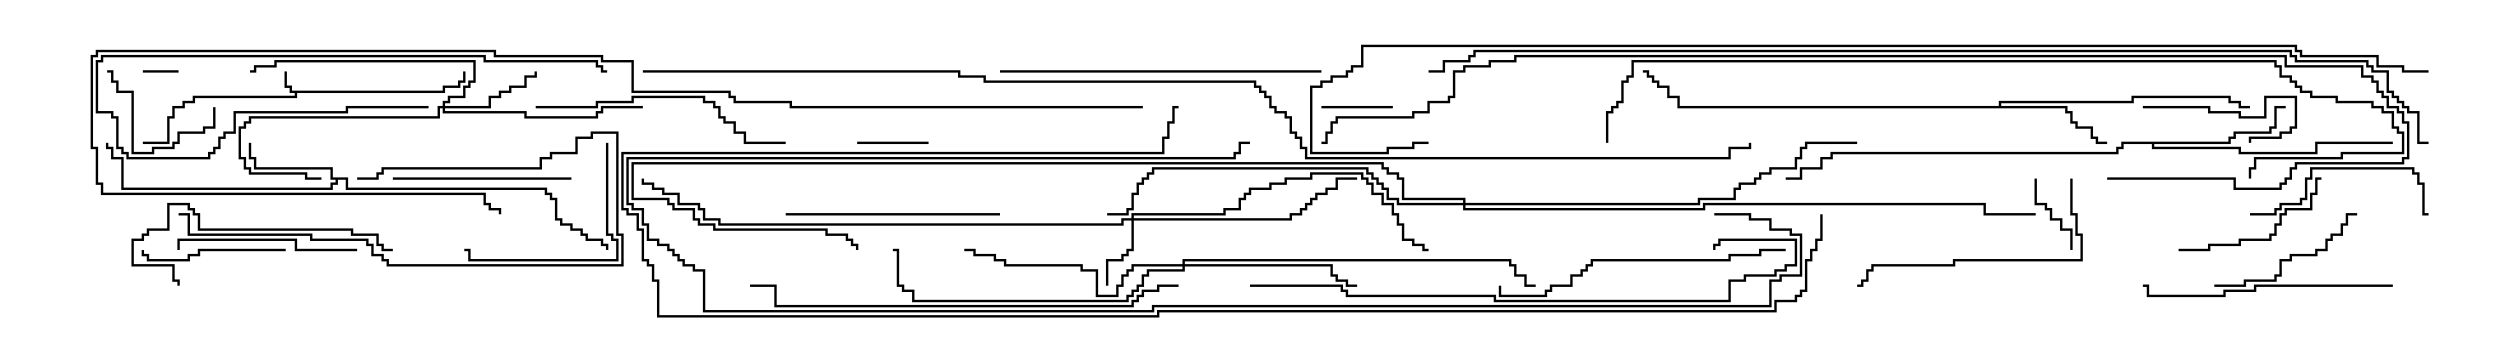 <svg version="1.1" width="105" height="15" xmlns="http://www.w3.org/2000/svg"><path d="M18.593,3.807L18.593,3.593L19.236,3.593L19.236,3.379L19.45,3.379L19.45,3L19.55,3L19.55,3.479L19.336,3.479L19.336,3.693L18.693,3.693L18.693,3.907L12.479,3.907L12.479,4.121L8.193,4.121L8.193,4.336L7.764,4.336L7.764,4.55L7.336,4.55L7.336,4.979L7.121,4.979L7.121,6.05L6,6.05L6,5.95L7.021,5.95L7.021,4.879L7.236,4.879L7.236,4.45L7.664,4.45L7.664,4.236L8.093,4.236L8.093,4.021L12.379,4.021L12.379,3.907L12.164,3.907L12.164,3.693L11.95,3.693L11.95,3L12.05,3L12.05,3.593L12.264,3.593L12.264,3.807z" stroke="none"/><path d="M14.621,7.45L14.621,7.879L22.979,7.879L22.979,8.093L23.193,8.093L23.193,8.307L23.407,8.307L23.407,9.164L23.621,9.164L23.621,9.379L24.05,9.379L24.05,9.593L24.479,9.593L24.479,9.807L24.693,9.807L24.693,10.021L25.336,10.021L25.336,10.236L25.55,10.236L25.55,10.5L25.45,10.5L25.45,10.336L25.236,10.336L25.236,10.121L24.593,10.121L24.593,9.907L24.379,9.907L24.379,9.693L23.95,9.693L23.95,9.479L23.521,9.479L23.521,9.264L23.307,9.264L23.307,8.407L23.093,8.407L23.093,8.193L22.879,8.193L22.879,7.979L14.521,7.979L14.521,7.55L14.193,7.55L14.193,7.764L13.979,7.764L13.979,7.979L5.093,7.979L5.093,6.693L4.664,6.693L4.664,6.264L4.45,6.264L4.45,6L4.55,6L4.55,6.164L4.764,6.164L4.764,6.593L5.193,6.593L5.193,7.879L13.879,7.879L13.879,7.664L14.093,7.664L14.093,7.55L13.879,7.55L13.879,7.121L10.664,7.121L10.664,6.693L10.45,6.693L10.45,6L10.55,6L10.55,6.593L10.764,6.593L10.764,7.021L13.979,7.021L13.979,7.45z" stroke="none"/><path d="M83.95,4.45L83.95,4.236L89.521,4.236L89.521,4.021L93.693,4.021L93.693,4.236L94.121,4.236L94.121,4.45L94.5,4.45L94.5,4.55L94.021,4.55L94.021,4.336L93.593,4.336L93.593,4.121L89.621,4.121L89.621,4.336L84.05,4.336L84.05,4.45L86.836,4.45L86.836,4.664L87.05,4.664L87.05,5.093L87.264,5.093L87.264,5.307L87.907,5.307L87.907,5.736L88.121,5.736L88.121,5.95L88.5,5.95L88.5,6.05L88.021,6.05L88.021,5.836L87.807,5.836L87.807,5.407L87.164,5.407L87.164,5.193L86.95,5.193L86.95,4.764L86.736,4.764L86.736,4.55L70.45,4.55L70.45,4.121L70.021,4.121L70.021,3.693L69.593,3.693L69.593,3.479L69.379,3.479L69.379,3.264L69.164,3.264L69.164,3.05L69,3.05L69,2.95L69.264,2.95L69.264,3.164L69.479,3.164L69.479,3.379L69.693,3.379L69.693,3.593L70.121,3.593L70.121,4.021L70.55,4.021L70.55,4.45z" stroke="none"/><path d="M93.593,5.95L93.593,5.736L93.807,5.736L93.807,5.521L95.307,5.521L95.307,5.307L95.521,5.307L95.521,4.45L96,4.45L96,4.55L95.621,4.55L95.621,5.407L95.407,5.407L95.407,5.621L93.907,5.621L93.907,5.836L93.693,5.836L93.693,6.05L90.479,6.05L90.479,6.164L94.121,6.164L94.121,6.379L97.236,6.379L97.236,5.95L100.5,5.95L100.5,6.05L97.336,6.05L97.336,6.479L94.021,6.479L94.021,6.264L90.379,6.264L90.379,6.05L89.193,6.05L89.193,6.264L88.979,6.264L88.979,6.479L76.979,6.479L76.979,6.693L76.55,6.693L76.55,7.121L75.693,7.121L75.693,7.55L75,7.55L75,7.45L75.593,7.45L75.593,7.021L76.45,7.021L76.45,6.593L76.879,6.593L76.879,6.379L88.879,6.379L88.879,6.164L89.093,6.164L89.093,5.95z" stroke="none"/><path d="M47.521,9.164L47.521,8.95L51.379,8.95L51.379,8.736L52.021,8.736L52.021,8.307L52.236,8.307L52.236,8.093L52.45,8.093L52.45,7.879L53.307,7.879L53.307,7.664L53.95,7.664L53.95,7.45L55.021,7.45L55.021,7.236L57.264,7.236L57.264,7.45L57.479,7.45L57.479,7.664L57.693,7.664L57.693,8.093L58.121,8.093L58.121,8.521L58.55,8.521L58.55,8.95L58.764,8.95L58.764,9.379L58.979,9.379L58.979,10.021L59.407,10.021L59.407,10.236L59.836,10.236L59.836,10.45L60,10.45L60,10.55L59.736,10.55L59.736,10.336L59.307,10.336L59.307,10.121L58.879,10.121L58.879,9.479L58.664,9.479L58.664,9.05L58.45,9.05L58.45,8.621L58.021,8.621L58.021,8.193L57.593,8.193L57.593,7.764L57.379,7.764L57.379,7.55L57.164,7.55L57.164,7.336L55.121,7.336L55.121,7.55L54.05,7.55L54.05,7.764L53.407,7.764L53.407,7.979L52.55,7.979L52.55,8.193L52.336,8.193L52.336,8.407L52.121,8.407L52.121,8.836L51.479,8.836L51.479,9.05L47.621,9.05L47.621,9.164L54.164,9.164L54.164,8.95L54.593,8.95L54.593,8.736L54.807,8.736L54.807,8.521L55.021,8.521L55.021,8.307L55.236,8.307L55.236,8.093L55.664,8.093L55.664,7.879L56.093,7.879L56.093,7.45L57,7.45L57,7.55L56.193,7.55L56.193,7.979L55.764,7.979L55.764,8.193L55.336,8.193L55.336,8.407L55.121,8.407L55.121,8.621L54.907,8.621L54.907,8.836L54.693,8.836L54.693,9.05L54.264,9.05L54.264,9.264L47.621,9.264L47.621,10.55L47.407,10.55L47.407,10.764L47.193,10.764L47.193,10.979L46.55,10.979L46.55,12L46.45,12L46.45,10.879L47.093,10.879L47.093,10.664L47.307,10.664L47.307,10.45L47.521,10.45L47.521,9.264L47.193,9.264L47.193,9.479L30.164,9.479L30.164,9.264L29.521,9.264L29.521,8.836L29.307,8.836L29.307,8.621L28.45,8.621L28.45,8.193L27.807,8.193L27.807,7.979L27.379,7.979L27.379,7.764L26.95,7.764L26.95,7.5L27.05,7.5L27.05,7.664L27.479,7.664L27.479,7.879L27.907,7.879L27.907,8.093L28.55,8.093L28.55,8.521L29.407,8.521L29.407,8.736L29.621,8.736L29.621,9.164L30.264,9.164L30.264,9.379L47.093,9.379L47.093,9.164z" stroke="none"/><path d="M18.593,4.45L18.593,4.236L18.807,4.236L18.807,4.021L19.45,4.021L19.45,3.593L19.664,3.593L19.664,3.379L19.879,3.379L19.879,2.621L11.621,2.621L11.621,2.836L10.764,2.836L10.764,3.05L10.5,3.05L10.5,2.95L10.664,2.95L10.664,2.736L11.521,2.736L11.521,2.521L19.979,2.521L19.979,3.479L19.764,3.479L19.764,3.693L19.55,3.693L19.55,4.121L18.907,4.121L18.907,4.336L18.693,4.336L18.693,4.45L20.521,4.45L20.521,4.021L20.95,4.021L20.95,3.807L21.379,3.807L21.379,3.593L22.021,3.593L22.021,3.164L22.45,3.164L22.45,3L22.55,3L22.55,3.264L22.121,3.264L22.121,3.693L21.479,3.693L21.479,3.907L21.05,3.907L21.05,4.121L20.621,4.121L20.621,4.55L18.693,4.55L18.693,4.664L22.121,4.664L22.121,4.879L25.021,4.879L25.021,4.664L25.236,4.664L25.236,4.45L27,4.45L27,4.55L25.336,4.55L25.336,4.764L25.121,4.764L25.121,4.979L22.021,4.979L22.021,4.764L18.593,4.764L18.593,4.55L18.479,4.55L18.479,4.979L10.55,4.979L10.55,5.193L10.336,5.193L10.336,5.407L10.121,5.407L10.121,6.593L10.336,6.593L10.336,7.021L10.55,7.021L10.55,7.236L12.907,7.236L12.907,7.45L13.5,7.45L13.5,7.55L12.807,7.55L12.807,7.336L10.45,7.336L10.45,7.121L10.236,7.121L10.236,6.693L10.021,6.693L10.021,5.307L10.236,5.307L10.236,5.093L10.45,5.093L10.45,4.879L18.379,4.879L18.379,4.45z" stroke="none"/><path d="M49.664,11.093L49.664,10.879L63.479,10.879L63.479,11.093L63.693,11.093L63.693,11.521L64.121,11.521L64.121,11.95L64.5,11.95L64.5,12.05L64.021,12.05L64.021,11.621L63.593,11.621L63.593,11.193L63.379,11.193L63.379,10.979L49.764,10.979L49.764,11.093L55.979,11.093L55.979,11.521L56.193,11.521L56.193,11.736L56.621,11.736L56.621,11.95L57,11.95L57,12.05L56.521,12.05L56.521,11.836L56.093,11.836L56.093,11.621L55.879,11.621L55.879,11.193L49.764,11.193L49.764,11.407L48.264,11.407L48.264,11.621L48.05,11.621L48.05,12.05L47.836,12.05L47.836,12.264L47.621,12.264L47.621,12.479L47.407,12.479L47.407,12.693L38.307,12.693L38.307,12.264L37.879,12.264L37.879,12.05L37.664,12.05L37.664,10.55L37.5,10.55L37.5,10.45L37.764,10.45L37.764,11.95L37.979,11.95L37.979,12.164L38.407,12.164L38.407,12.593L47.307,12.593L47.307,12.379L47.521,12.379L47.521,12.164L47.736,12.164L47.736,11.95L47.95,11.95L47.95,11.521L48.164,11.521L48.164,11.307L49.664,11.307L49.664,11.193L47.621,11.193L47.621,11.407L47.407,11.407L47.407,11.621L47.193,11.621L47.193,12.05L46.979,12.05L46.979,12.479L46.021,12.479L46.021,11.407L45.379,11.407L45.379,11.193L42.164,11.193L42.164,10.979L41.736,10.979L41.736,10.764L40.879,10.764L40.879,10.55L40.5,10.55L40.5,10.45L40.979,10.45L40.979,10.664L41.836,10.664L41.836,10.879L42.264,10.879L42.264,11.093L45.479,11.093L45.479,11.307L46.121,11.307L46.121,12.379L46.879,12.379L46.879,11.95L47.093,11.95L47.093,11.521L47.307,11.521L47.307,11.307L47.521,11.307L47.521,11.093z" stroke="none"/><path d="M61.45,8.521L61.45,8.407L58.879,8.407L58.879,7.55L58.664,7.55L58.664,7.336L58.236,7.336L58.236,7.121L58.021,7.121L58.021,6.907L26.621,6.907L26.621,8.307L28.121,8.307L28.121,8.521L28.336,8.521L28.336,8.736L29.193,8.736L29.193,9.164L29.407,9.164L29.407,9.379L30.05,9.379L30.05,9.593L34.764,9.593L34.764,9.807L35.621,9.807L35.621,10.021L35.836,10.021L35.836,10.236L36.05,10.236L36.05,10.5L35.95,10.5L35.95,10.336L35.736,10.336L35.736,10.121L35.521,10.121L35.521,9.907L34.664,9.907L34.664,9.693L29.95,9.693L29.95,9.479L29.307,9.479L29.307,9.264L29.093,9.264L29.093,8.836L28.236,8.836L28.236,8.621L28.021,8.621L28.021,8.407L26.521,8.407L26.521,6.807L58.121,6.807L58.121,7.021L58.336,7.021L58.336,7.236L58.764,7.236L58.764,7.45L58.979,7.45L58.979,8.307L61.55,8.307L61.55,8.521L71.307,8.521L71.307,8.307L72.807,8.307L72.807,7.879L73.021,7.879L73.021,7.664L73.664,7.664L73.664,7.45L73.879,7.45L73.879,7.236L74.307,7.236L74.307,7.021L75.379,7.021L75.379,6.593L75.593,6.593L75.593,6.164L75.807,6.164L75.807,5.95L78,5.95L78,6.05L75.907,6.05L75.907,6.264L75.693,6.264L75.693,6.693L75.479,6.693L75.479,7.121L74.407,7.121L74.407,7.336L73.979,7.336L73.979,7.55L73.764,7.55L73.764,7.764L73.121,7.764L73.121,7.979L72.907,7.979L72.907,8.407L71.407,8.407L71.407,8.621L61.55,8.621L61.55,8.736L71.521,8.736L71.521,8.521L83.407,8.521L83.407,8.95L85.5,8.95L85.5,9.05L83.307,9.05L83.307,8.621L71.621,8.621L71.621,8.836L61.45,8.836L61.45,8.621L58.664,8.621L58.664,8.407L58.236,8.407L58.236,7.979L58.021,7.979L58.021,7.764L57.807,7.764L57.807,7.55L57.593,7.55L57.593,7.336L57.379,7.336L57.379,7.121L48.479,7.121L48.479,7.336L48.264,7.336L48.264,7.55L48.05,7.55L48.05,7.764L47.836,7.764L47.836,8.193L47.621,8.193L47.621,8.836L47.407,8.836L47.407,9.05L46.5,9.05L46.5,8.95L47.307,8.95L47.307,8.736L47.521,8.736L47.521,8.093L47.736,8.093L47.736,7.664L47.95,7.664L47.95,7.45L48.164,7.45L48.164,7.236L48.379,7.236L48.379,7.021L57.479,7.021L57.479,7.236L57.693,7.236L57.693,7.45L57.907,7.45L57.907,7.664L58.121,7.664L58.121,7.879L58.336,7.879L58.336,8.307L58.764,8.307L58.764,8.521z" stroke="none"/><path d="M6,3.05L6,2.95L7.5,2.95L7.5,3.05z" stroke="none"/><path d="M36,6.05L36,5.95L39,5.95L39,6.05z" stroke="none"/><path d="M58.5,4.45L58.5,4.55L55.5,4.55L55.5,4.45z" stroke="none"/><path d="M87.05,10.5L86.95,10.5L86.95,9.693L86.521,9.693L86.521,9.264L86.093,9.264L86.093,8.836L85.879,8.836L85.879,8.621L85.45,8.621L85.45,7.5L85.55,7.5L85.55,8.521L85.979,8.521L85.979,8.736L86.193,8.736L86.193,9.164L86.621,9.164L86.621,9.593L87.05,9.593z" stroke="none"/><path d="M90,4.55L90,4.45L92.836,4.45L92.836,4.664L94.121,4.664L94.121,4.879L95.093,4.879L95.093,4.021L96.479,4.021L96.479,5.407L96.264,5.407L96.264,5.621L95.836,5.621L95.836,5.836L94.55,5.836L94.55,6L94.45,6L94.45,5.736L95.736,5.736L95.736,5.521L96.164,5.521L96.164,5.307L96.379,5.307L96.379,4.121L95.193,4.121L95.193,4.979L94.021,4.979L94.021,4.764L92.736,4.764L92.736,4.55z" stroke="none"/><path d="M8.95,4.5L9.05,4.5L9.05,5.407L8.621,5.407L8.621,5.621L7.55,5.621L7.55,6.05L7.336,6.05L7.336,6.264L6.479,6.264L6.479,6.479L5.521,6.479L5.521,3.907L4.879,3.907L4.879,3.479L4.664,3.479L4.664,3.05L4.5,3.05L4.5,2.95L4.764,2.95L4.764,3.379L4.979,3.379L4.979,3.807L5.621,3.807L5.621,6.379L6.379,6.379L6.379,6.164L7.236,6.164L7.236,5.95L7.45,5.95L7.45,5.521L8.521,5.521L8.521,5.307L8.95,5.307z" stroke="none"/><path d="M12,10.45L12,10.55L8.407,10.55L8.407,10.764L7.979,10.764L7.979,10.979L6.164,10.979L6.164,10.764L5.95,10.764L5.95,10.5L6.05,10.5L6.05,10.664L6.264,10.664L6.264,10.879L7.879,10.879L7.879,10.664L8.307,10.664L8.307,10.45z" stroke="none"/><path d="M93,12.05L93,11.95L94.236,11.95L94.236,11.736L95.521,11.736L95.521,11.521L95.736,11.521L95.736,10.879L96.164,10.879L96.164,10.664L97.236,10.664L97.236,10.45L97.664,10.45L97.664,10.021L97.879,10.021L97.879,9.807L98.307,9.807L98.307,9.379L98.521,9.379L98.521,8.95L99,8.95L99,9.05L98.621,9.05L98.621,9.479L98.407,9.479L98.407,9.907L97.979,9.907L97.979,10.121L97.764,10.121L97.764,10.55L97.336,10.55L97.336,10.764L96.264,10.764L96.264,10.979L95.836,10.979L95.836,11.621L95.621,11.621L95.621,11.836L94.336,11.836L94.336,12.05z" stroke="none"/><path d="M91.5,10.55L91.5,10.45L92.736,10.45L92.736,10.236L94.021,10.236L94.021,10.021L95.307,10.021L95.307,9.807L95.521,9.807L95.521,9.379L95.736,9.379L95.736,8.95L95.95,8.95L95.95,8.736L97.021,8.736L97.021,8.093L97.236,8.093L97.236,7.45L97.5,7.45L97.5,7.55L97.336,7.55L97.336,8.193L97.121,8.193L97.121,8.836L96.05,8.836L96.05,9.05L95.836,9.05L95.836,9.479L95.621,9.479L95.621,9.907L95.407,9.907L95.407,10.121L94.121,10.121L94.121,10.336L92.836,10.336L92.836,10.55z" stroke="none"/><path d="M94.5,9.05L94.5,8.95L95.521,8.95L95.521,8.736L95.736,8.736L95.736,8.521L96.593,8.521L96.593,8.307L96.807,8.307L96.807,7.45L97.021,7.45L97.021,7.021L101.407,7.021L101.407,7.236L101.621,7.236L101.621,7.664L101.836,7.664L101.836,8.95L102,8.95L102,9.05L101.736,9.05L101.736,7.764L101.521,7.764L101.521,7.336L101.307,7.336L101.307,7.121L97.121,7.121L97.121,7.55L96.907,7.55L96.907,8.407L96.693,8.407L96.693,8.621L95.836,8.621L95.836,8.836L95.621,8.836L95.621,9.05z" stroke="none"/><path d="M16.5,7.55L16.5,7.45L24,7.45L24,7.55z" stroke="none"/><path d="M25.45,6L25.55,6L25.55,9.807L25.764,9.807L25.764,10.021L25.979,10.021L25.979,10.979L19.664,10.979L19.664,10.55L19.5,10.55L19.5,10.45L19.764,10.45L19.764,10.879L25.879,10.879L25.879,10.121L25.664,10.121L25.664,9.907L25.45,9.907z" stroke="none"/><path d="M15,10.45L15,10.55L12.379,10.55L12.379,10.121L7.55,10.121L7.55,10.5L7.45,10.5L7.45,10.021L12.479,10.021L12.479,10.45z" stroke="none"/><path d="M25.5,2.95L25.5,3.05L25.236,3.05L25.236,2.836L25.021,2.836L25.021,2.621L20.307,2.621L20.307,2.407L4.336,2.407L4.336,2.621L4.121,2.621L4.121,4.664L4.764,4.664L4.764,4.879L4.979,4.879L4.979,6.164L5.193,6.164L5.193,6.379L5.407,6.379L5.407,6.593L8.736,6.593L8.736,6.379L8.95,6.379L8.95,6.164L9.164,6.164L9.164,5.736L9.379,5.736L9.379,5.521L9.807,5.521L9.807,4.664L14.521,4.664L14.521,4.45L18,4.45L18,4.55L14.621,4.55L14.621,4.764L9.907,4.764L9.907,5.621L9.479,5.621L9.479,5.836L9.264,5.836L9.264,6.264L9.05,6.264L9.05,6.479L8.836,6.479L8.836,6.693L5.307,6.693L5.307,6.479L5.093,6.479L5.093,6.264L4.879,6.264L4.879,4.979L4.664,4.979L4.664,4.764L4.021,4.764L4.021,2.521L4.236,2.521L4.236,2.307L20.407,2.307L20.407,2.521L25.121,2.521L25.121,2.736L25.336,2.736L25.336,2.95z" stroke="none"/><path d="M15,7.55L15,7.45L15.807,7.45L15.807,7.236L16.021,7.236L16.021,7.021L22.664,7.021L22.664,6.593L23.093,6.593L23.093,6.379L24.164,6.379L24.164,5.736L24.807,5.736L24.807,5.521L25.979,5.521L25.979,9.807L26.193,9.807L26.193,11.193L16.236,11.193L16.236,10.979L16.021,10.979L16.021,10.764L15.593,10.764L15.593,10.336L15.379,10.336L15.379,10.121L13.021,10.121L13.021,9.907L7.879,9.907L7.879,9.05L7.5,9.05L7.5,8.95L7.979,8.95L7.979,9.807L13.121,9.807L13.121,10.021L15.479,10.021L15.479,10.236L15.693,10.236L15.693,10.664L16.121,10.664L16.121,10.879L16.336,10.879L16.336,11.093L26.093,11.093L26.093,9.907L25.879,9.907L25.879,5.621L24.907,5.621L24.907,5.836L24.264,5.836L24.264,6.479L23.193,6.479L23.193,6.693L22.764,6.693L22.764,7.121L16.121,7.121L16.121,7.336L15.907,7.336L15.907,7.55z" stroke="none"/><path d="M33,9.05L33,8.95L42,8.95L42,9.05z" stroke="none"/><path d="M16.5,10.45L16.5,10.55L16.021,10.55L16.021,10.336L15.807,10.336L15.807,9.907L14.736,9.907L14.736,9.693L8.307,9.693L8.307,9.05L8.093,9.05L8.093,8.836L7.879,8.836L7.879,8.621L7.121,8.621L7.121,9.693L6.264,9.693L6.264,9.907L6.05,9.907L6.05,10.121L5.621,10.121L5.621,11.093L7.336,11.093L7.336,11.736L7.55,11.736L7.55,12L7.45,12L7.45,11.836L7.236,11.836L7.236,11.193L5.521,11.193L5.521,10.021L5.95,10.021L5.95,9.807L6.164,9.807L6.164,9.593L7.021,9.593L7.021,8.521L7.979,8.521L7.979,8.736L8.193,8.736L8.193,8.95L8.407,8.95L8.407,9.593L14.836,9.593L14.836,9.807L15.907,9.807L15.907,10.236L16.121,10.236L16.121,10.45z" stroke="none"/><path d="M86.95,7.5L87.05,7.5L87.05,8.95L87.264,8.95L87.264,9.807L87.479,9.807L87.479,10.979L82.121,10.979L82.121,11.193L78.693,11.193L78.693,11.407L78.479,11.407L78.479,11.836L78.264,11.836L78.264,12.05L78,12.05L78,11.95L78.164,11.95L78.164,11.736L78.379,11.736L78.379,11.307L78.593,11.307L78.593,11.093L82.021,11.093L82.021,10.879L87.379,10.879L87.379,9.907L87.164,9.907L87.164,9.05L86.95,9.05z" stroke="none"/><path d="M100.5,11.95L100.5,12.05L94.764,12.05L94.764,12.264L93.479,12.264L93.479,12.479L90.164,12.479L90.164,12.05L90,12.05L90,11.95L90.264,11.95L90.264,12.379L93.379,12.379L93.379,12.164L94.664,12.164L94.664,11.95z" stroke="none"/><path d="M22.5,4.55L22.5,4.45L25.021,4.45L25.021,4.236L26.521,4.236L26.521,4.021L29.621,4.021L29.621,4.236L30.05,4.236L30.05,4.45L30.264,4.45L30.264,4.879L30.479,4.879L30.479,5.093L30.907,5.093L30.907,5.521L31.336,5.521L31.336,5.95L33,5.95L33,6.05L31.236,6.05L31.236,5.621L30.807,5.621L30.807,5.193L30.379,5.193L30.379,4.979L30.164,4.979L30.164,4.55L29.95,4.55L29.95,4.336L29.521,4.336L29.521,4.121L26.621,4.121L26.621,4.336L25.121,4.336L25.121,4.55z" stroke="none"/><path d="M75,10.45L75,10.55L73.979,10.55L73.979,10.764L72.693,10.764L72.693,10.979L66.907,10.979L66.907,11.193L66.693,11.193L66.693,11.407L66.479,11.407L66.479,11.621L66.05,11.621L66.05,12.05L65.193,12.05L65.193,12.264L64.979,12.264L64.979,12.479L62.95,12.479L62.95,12L63.05,12L63.05,12.379L64.879,12.379L64.879,12.164L65.093,12.164L65.093,11.95L65.95,11.95L65.95,11.521L66.379,11.521L66.379,11.307L66.593,11.307L66.593,11.093L66.807,11.093L66.807,10.879L72.593,10.879L72.593,10.664L73.879,10.664L73.879,10.45z" stroke="none"/><path d="M42,3.05L42,2.95L55.5,2.95L55.5,3.05z" stroke="none"/><path d="M49.5,11.95L49.5,12.05L48.693,12.05L48.693,12.264L48.05,12.264L48.05,12.479L47.836,12.479L47.836,12.693L47.621,12.693L47.621,12.907L32.521,12.907L32.521,12.05L31.5,12.05L31.5,11.95L32.621,11.95L32.621,12.807L47.521,12.807L47.521,12.593L47.736,12.593L47.736,12.379L47.95,12.379L47.95,12.164L48.593,12.164L48.593,11.95z" stroke="none"/><path d="M52.5,12.05L52.5,11.95L56.407,11.95L56.407,12.164L56.621,12.164L56.621,12.379L62.836,12.379L62.836,12.593L72.593,12.593L72.593,11.736L73.236,11.736L73.236,11.521L74.521,11.521L74.521,11.307L74.95,11.307L74.95,11.093L75.379,11.093L75.379,10.121L72.264,10.121L72.264,10.336L72.05,10.336L72.05,10.5L71.95,10.5L71.95,10.236L72.164,10.236L72.164,10.021L75.479,10.021L75.479,11.193L75.05,11.193L75.05,11.407L74.621,11.407L74.621,11.621L73.336,11.621L73.336,11.836L72.693,11.836L72.693,12.693L62.736,12.693L62.736,12.479L56.521,12.479L56.521,12.264L56.307,12.264L56.307,12.05z" stroke="none"/><path d="M72,9.05L72,8.95L73.55,8.95L73.55,9.164L74.407,9.164L74.407,9.593L75.264,9.593L75.264,9.807L75.693,9.807L75.693,11.621L74.836,11.621L74.836,11.836L74.407,11.836L74.407,12.907L48.479,12.907L48.479,13.121L29.521,13.121L29.521,11.407L29.093,11.407L29.093,11.193L28.664,11.193L28.664,10.979L28.45,10.979L28.45,10.764L28.236,10.764L28.236,10.55L28.021,10.55L28.021,10.336L27.593,10.336L27.593,10.121L27.164,10.121L27.164,9.479L26.95,9.479L26.95,8.836L26.521,8.836L26.521,8.621L26.307,8.621L26.307,6.593L51.807,6.593L51.807,6.379L52.021,6.379L52.021,5.95L52.5,5.95L52.5,6.05L52.121,6.05L52.121,6.479L51.907,6.479L51.907,6.693L26.407,6.693L26.407,8.521L26.621,8.521L26.621,8.736L27.05,8.736L27.05,9.379L27.264,9.379L27.264,10.021L27.693,10.021L27.693,10.236L28.121,10.236L28.121,10.45L28.336,10.45L28.336,10.664L28.55,10.664L28.55,10.879L28.764,10.879L28.764,11.093L29.193,11.093L29.193,11.307L29.621,11.307L29.621,13.021L48.379,13.021L48.379,12.807L74.307,12.807L74.307,11.736L74.736,11.736L74.736,11.521L75.593,11.521L75.593,9.907L75.164,9.907L75.164,9.693L74.307,9.693L74.307,9.264L73.45,9.264L73.45,9.05z" stroke="none"/><path d="M67.55,6L67.45,6L67.45,4.664L67.664,4.664L67.664,4.45L67.879,4.45L67.879,4.236L68.093,4.236L68.093,3.379L68.307,3.379L68.307,3.164L68.521,3.164L68.521,2.521L95.621,2.521L95.621,2.736L95.836,2.736L95.836,3.164L96.264,3.164L96.264,3.379L96.479,3.379L96.479,3.593L96.693,3.593L96.693,3.807L97.121,3.807L97.121,4.021L98.193,4.021L98.193,4.236L99.693,4.236L99.693,4.45L100.121,4.45L100.121,4.664L100.55,4.664L100.55,5.307L100.764,5.307L100.764,5.521L100.979,5.521L100.979,6.479L98.407,6.479L98.407,6.693L94.764,6.693L94.764,7.121L94.55,7.121L94.55,7.5L94.45,7.5L94.45,7.021L94.664,7.021L94.664,6.593L98.307,6.593L98.307,6.379L100.879,6.379L100.879,5.621L100.664,5.621L100.664,5.407L100.45,5.407L100.45,4.764L100.021,4.764L100.021,4.55L99.593,4.55L99.593,4.336L98.093,4.336L98.093,4.121L97.021,4.121L97.021,3.907L96.593,3.907L96.593,3.693L96.379,3.693L96.379,3.479L96.164,3.479L96.164,3.264L95.736,3.264L95.736,2.836L95.521,2.836L95.521,2.621L68.621,2.621L68.621,3.264L68.407,3.264L68.407,3.479L68.193,3.479L68.193,4.336L67.979,4.336L67.979,4.55L67.764,4.55L67.764,4.764L67.55,4.764z" stroke="none"/><path d="M76.45,9L76.55,9L76.55,10.121L76.336,10.121L76.336,10.55L76.121,10.55L76.121,10.979L75.907,10.979L75.907,12.264L75.693,12.264L75.693,12.479L75.479,12.479L75.479,12.693L74.621,12.693L74.621,13.121L48.693,13.121L48.693,13.336L27.593,13.336L27.593,11.836L27.379,11.836L27.379,11.193L27.164,11.193L27.164,10.979L26.95,10.979L26.95,9.693L26.736,9.693L26.736,9.05L26.307,9.05L26.307,8.836L26.093,8.836L26.093,6.379L48.807,6.379L48.807,5.736L49.021,5.736L49.021,5.093L49.236,5.093L49.236,4.45L49.5,4.45L49.5,4.55L49.336,4.55L49.336,5.193L49.121,5.193L49.121,5.836L48.907,5.836L48.907,6.479L26.193,6.479L26.193,8.736L26.407,8.736L26.407,8.95L26.836,8.95L26.836,9.593L27.05,9.593L27.05,10.879L27.264,10.879L27.264,11.093L27.479,11.093L27.479,11.736L27.693,11.736L27.693,13.236L48.593,13.236L48.593,13.021L74.521,13.021L74.521,12.593L75.379,12.593L75.379,12.379L75.593,12.379L75.593,12.164L75.807,12.164L75.807,10.879L76.021,10.879L76.021,10.45L76.236,10.45L76.236,10.021L76.45,10.021z" stroke="none"/><path d="M48,4.45L48,4.55L33.164,4.55L33.164,4.336L30.807,4.336L30.807,4.121L30.593,4.121L30.593,3.907L26.521,3.907L26.521,2.621L25.236,2.621L25.236,2.407L20.736,2.407L20.736,2.193L4.121,2.193L4.121,2.407L3.907,2.407L3.907,6.164L4.121,6.164L4.121,7.664L4.336,7.664L4.336,8.093L20.407,8.093L20.407,8.521L20.621,8.521L20.621,8.736L21.05,8.736L21.05,9L20.95,9L20.95,8.836L20.521,8.836L20.521,8.621L20.307,8.621L20.307,8.193L4.236,8.193L4.236,7.764L4.021,7.764L4.021,6.264L3.807,6.264L3.807,2.307L4.021,2.307L4.021,2.093L20.836,2.093L20.836,2.307L25.336,2.307L25.336,2.521L26.621,2.521L26.621,3.807L30.693,3.807L30.693,4.021L30.907,4.021L30.907,4.236L33.264,4.236L33.264,4.45z" stroke="none"/><path d="M88.5,7.55L88.5,7.45L93.907,7.45L93.907,7.879L95.736,7.879L95.736,7.664L95.95,7.664L95.95,7.45L96.164,7.45L96.164,7.021L96.379,7.021L96.379,6.807L100.879,6.807L100.879,6.593L101.093,6.593L101.093,5.193L100.879,5.193L100.879,4.764L100.664,4.764L100.664,4.55L100.236,4.55L100.236,4.121L100.021,4.121L100.021,3.907L99.807,3.907L99.807,3.479L99.593,3.479L99.593,3.264L99.164,3.264L99.164,2.836L95.95,2.836L95.95,2.407L63.693,2.407L63.693,2.621L62.621,2.621L62.621,2.836L61.55,2.836L61.55,3.05L61.121,3.05L61.121,4.121L60.907,4.121L60.907,4.336L60.05,4.336L60.05,4.764L59.407,4.764L59.407,4.979L56.193,4.979L56.193,5.193L55.979,5.193L55.979,5.621L55.764,5.621L55.764,6.05L55.5,6.05L55.5,5.95L55.664,5.95L55.664,5.521L55.879,5.521L55.879,5.093L56.093,5.093L56.093,4.879L59.307,4.879L59.307,4.664L59.95,4.664L59.95,4.236L60.807,4.236L60.807,4.021L61.021,4.021L61.021,2.95L61.45,2.95L61.45,2.736L62.521,2.736L62.521,2.521L63.593,2.521L63.593,2.307L96.05,2.307L96.05,2.736L99.264,2.736L99.264,3.164L99.693,3.164L99.693,3.379L99.907,3.379L99.907,3.807L100.121,3.807L100.121,4.021L100.336,4.021L100.336,4.45L100.764,4.45L100.764,4.664L100.979,4.664L100.979,5.093L101.193,5.093L101.193,6.693L100.979,6.693L100.979,6.907L96.479,6.907L96.479,7.121L96.264,7.121L96.264,7.55L96.05,7.55L96.05,7.764L95.836,7.764L95.836,7.979L93.807,7.979L93.807,7.55z" stroke="none"/><path d="M102,5.95L102,6.05L101.521,6.05L101.521,4.764L101.093,4.764L101.093,4.55L100.879,4.55L100.879,4.336L100.664,4.336L100.664,4.121L100.45,4.121L100.45,3.907L100.236,3.907L100.236,3.05L99.593,3.05L99.593,2.836L99.379,2.836L99.379,2.621L96.379,2.621L96.379,2.407L96.164,2.407L96.164,2.193L61.979,2.193L61.979,2.407L61.764,2.407L61.764,2.621L60.693,2.621L60.693,3.05L60,3.05L60,2.95L60.593,2.95L60.593,2.521L61.664,2.521L61.664,2.307L61.879,2.307L61.879,2.093L96.264,2.093L96.264,2.307L96.479,2.307L96.479,2.521L99.479,2.521L99.479,2.736L99.693,2.736L99.693,2.95L100.336,2.95L100.336,3.807L100.55,3.807L100.55,4.021L100.764,4.021L100.764,4.236L100.979,4.236L100.979,4.45L101.193,4.45L101.193,4.664L101.621,4.664L101.621,5.95z" stroke="none"/><path d="M102,2.95L102,3.05L100.879,3.05L100.879,2.836L99.807,2.836L99.807,2.407L96.593,2.407L96.593,2.193L96.379,2.193L96.379,1.979L57.264,1.979L57.264,2.836L56.836,2.836L56.836,3.05L56.621,3.05L56.621,3.264L55.979,3.264L55.979,3.479L55.55,3.479L55.55,3.693L55.121,3.693L55.121,6.379L58.236,6.379L58.236,6.164L59.307,6.164L59.307,5.95L60,5.95L60,6.05L59.407,6.05L59.407,6.264L58.336,6.264L58.336,6.479L55.021,6.479L55.021,3.593L55.45,3.593L55.45,3.379L55.879,3.379L55.879,3.164L56.521,3.164L56.521,2.95L56.736,2.95L56.736,2.736L57.164,2.736L57.164,1.879L96.479,1.879L96.479,2.093L96.693,2.093L96.693,2.307L99.907,2.307L99.907,2.736L100.979,2.736L100.979,2.95z" stroke="none"/><path d="M27,3.05L27,2.95L40.336,2.95L40.336,3.164L41.407,3.164L41.407,3.379L52.764,3.379L52.764,3.593L52.979,3.593L52.979,3.807L53.193,3.807L53.193,4.021L53.407,4.021L53.407,4.45L53.621,4.45L53.621,4.664L54.05,4.664L54.05,4.879L54.264,4.879L54.264,5.521L54.479,5.521L54.479,5.736L54.693,5.736L54.693,6.164L54.907,6.164L54.907,6.593L72.593,6.593L72.593,6.164L73.45,6.164L73.45,6L73.55,6L73.55,6.264L72.693,6.264L72.693,6.693L54.807,6.693L54.807,6.264L54.593,6.264L54.593,5.836L54.379,5.836L54.379,5.621L54.164,5.621L54.164,4.979L53.95,4.979L53.95,4.764L53.521,4.764L53.521,4.55L53.307,4.55L53.307,4.121L53.093,4.121L53.093,3.907L52.879,3.907L52.879,3.693L52.664,3.693L52.664,3.479L41.307,3.479L41.307,3.264L40.236,3.264L40.236,3.05z" stroke="none"/></svg>